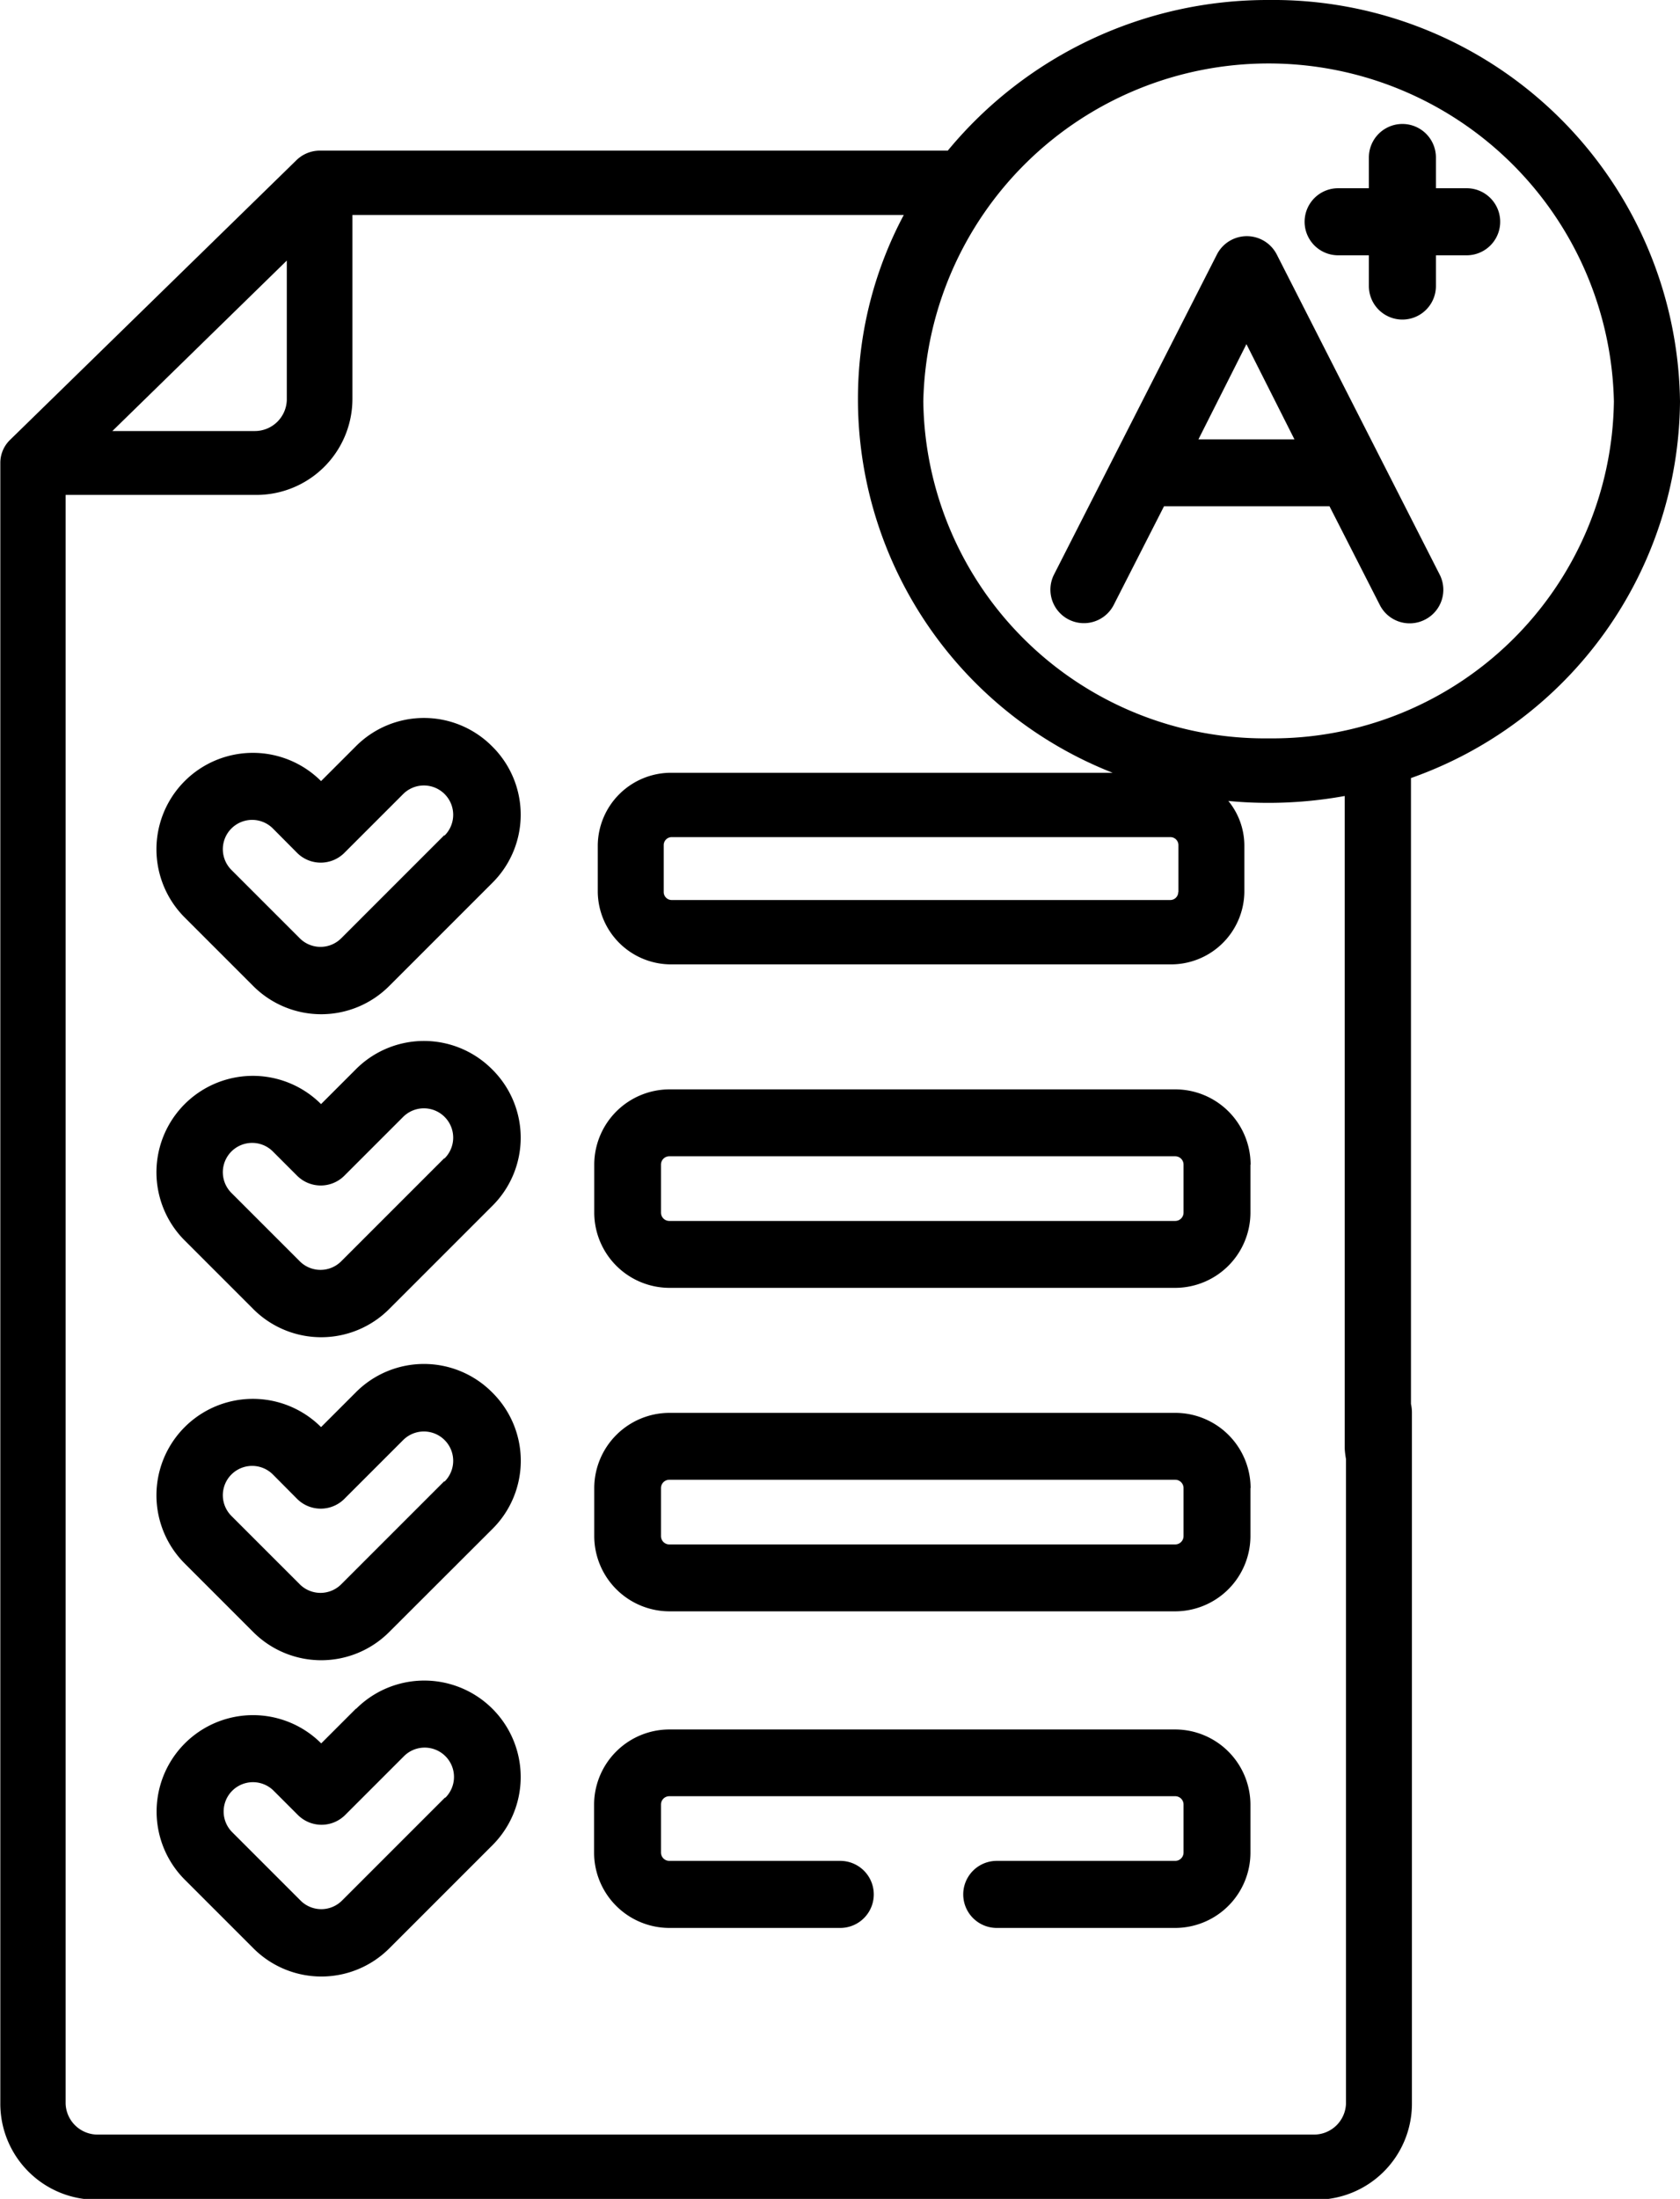 <svg xmlns="http://www.w3.org/2000/svg" width="10.497" height="13.738" viewBox="0 0 10.497 13.738"><g transform="translate(-65.226 -0.116)"><path d="M305.456,59.3a.209.209,0,0,0,.091-.282l-1.018-2a.21.21,0,0,0-.373,0l-1.018,2a.209.209,0,1,0,.373.19l.314-.616h1.034l.314.616A.209.209,0,0,0,305.456,59.3Zm-1.416-1.126.3-.595.3.595Z" transform="translate(-231.326 -55.313)"/><path d="M360.175,32.381h.192v.192a.209.209,0,0,0,.419,0v-.192h.192a.209.209,0,1,0,0-.419h-.192V31.77a.209.209,0,0,0-.419,0v.192h-.192a.209.209,0,0,0,0,.419Z" transform="translate(-286.588 -30.67)"/><path d="M105.106,169.33a.6.6,0,0,0-.852,0l-.217.217h0a.6.6,0,0,0-.852.852l.427.427a.6.6,0,0,0,.852,0l.643-.643A.6.6,0,0,0,105.106,169.33Zm-.3.556-.643.643a.183.183,0,0,1-.259,0l-.427-.427a.183.183,0,0,1,.259-.259l.149.15a.209.209,0,0,0,.3,0l.365-.365a.183.183,0,0,1,.259.259Z" transform="translate(-36.805 -164.551)"/><path d="M105.106,243.684a.6.6,0,0,0-.852,0l-.217.217h0a.6.6,0,0,0-.852.852l.427.427a.6.6,0,0,0,.852,0l.643-.643A.6.6,0,0,0,105.106,243.684Zm-.3.556-.643.643a.183.183,0,0,1-.259,0l-.427-.427a.183.183,0,0,1,.259-.259l.149.149a.209.209,0,0,0,.3,0l.365-.365a.183.183,0,0,1,.259.259Z" transform="translate(-36.805 -236.887)"/><path d="M105.106,318.039a.6.6,0,0,0-.852,0l-.217.217h0a.6.6,0,0,0-.852.852l.427.427a.6.6,0,0,0,.852,0l.643-.642A.6.6,0,0,0,105.106,318.039Zm-.3.556-.643.643a.183.183,0,0,1-.259,0l-.427-.427a.183.183,0,0,1,.259-.259l.149.15a.209.209,0,0,0,.3,0l.365-.365a.183.183,0,0,1,.259.259Z" transform="translate(-36.805 -309.224)"/><path d="M205.071,254.758a.471.471,0,0,0-.47-.47h-3.161a.471.471,0,0,0-.47.47v.3a.471.471,0,0,0,.47.47H204.6a.471.471,0,0,0,.47-.47v-.3Zm-.419.3a.052.052,0,0,1-.052.052h-3.161a.052.052,0,0,1-.052-.052v-.3a.052.052,0,0,1,.052-.052H204.6a.052.052,0,0,1,.052.052v.3Z" transform="translate(-132.031 -247.366)"/><path d="M205.071,329.113a.471.471,0,0,0-.47-.47h-3.161a.471.471,0,0,0-.47.47v.3a.471.471,0,0,0,.47.47H204.6a.471.471,0,0,0,.47-.47v-.3Zm-.419.3a.052.052,0,0,1-.052.052h-3.161a.052.052,0,0,1-.052-.052v-.3a.052.052,0,0,1,.052-.052H204.6a.052.052,0,0,1,.052.052v.3Z" transform="translate(-132.031 -319.7)"/><path d="M104.255,392.393l-.217.217h0a.6.6,0,0,0-.852.852l.427.427a.6.6,0,0,0,.852,0l.643-.643a.6.6,0,0,0-.852-.852Zm.556.556-.643.643a.183.183,0,0,1-.259,0l-.427-.427a.183.183,0,0,1,.259-.259l.149.149a.209.209,0,0,0,.3,0l.365-.365a.183.183,0,0,1,.259.259Z" transform="translate(-36.805 -381.602)"/><path d="M204.6,403.823h-1.115a.209.209,0,0,0,0,.419H204.6a.471.471,0,0,0,.47-.47v-.3a.471.471,0,0,0-.47-.47h-3.161a.471.471,0,0,0-.47.47v.3a.471.471,0,0,0,.47.47h1.068a.209.209,0,0,0,0-.419h-1.068a.052.052,0,0,1-.052-.052v-.3a.052.052,0,0,1,.052-.052H204.6a.052.052,0,0,1,.052.052v.3A.052.052,0,0,1,204.6,403.823Z" transform="translate(-132.031 -392.081)"/><path d="M73.748,9.488c.114,0,.206-.332.206-.443V4.861a2.516,2.516,0,0,0,1.681-2.353A2.542,2.542,0,0,0,73.065,0,2.59,2.59,0,0,0,71.06.941H67.137A.21.21,0,0,0,66.991,1L65.2,2.749a.2.2,0,0,0-.06.142V13.143a.6.6,0,0,0,.61.6h7.6a.6.6,0,0,0,.61-.6V8.824c0-.111-.092-.282-.206-.282s-.206.17-.206.282v4.319a.2.2,0,0,1-.2.193h-7.6a.2.2,0,0,1-.2-.193V3.092h1.182a.6.6,0,0,0,.61-.6V1.343h3.445A2.44,2.44,0,0,0,70.5,2.41,2.509,2.509,0,0,0,72.09,4.828H69.336a.458.458,0,0,0-.463.452v.293a.458.458,0,0,0,.463.452H72.45a.458.458,0,0,0,.463-.452V5.28a.442.442,0,0,0-.1-.276c.082.008.165.012.25.012a2.666,2.666,0,0,0,.477-.043V9.045C73.542,9.156,73.634,9.488,73.748,9.488ZM66.93,2.5a.2.2,0,0,1-.2.193h-.89L66.93,1.628ZM72.5,5.573a.05.05,0,0,1-.051.05H69.336a.05.05,0,0,1-.051-.05V5.28a.05.05,0,0,1,.051-.05H72.45a.05.05,0,0,1,.051.05v.293Zm.565-.96a2.134,2.134,0,0,1-2.158-2.105,2.158,2.158,0,0,1,4.315,0A2.134,2.134,0,0,1,73.065,4.613Z" transform="translate(0.088 0.116)"/></g></svg>